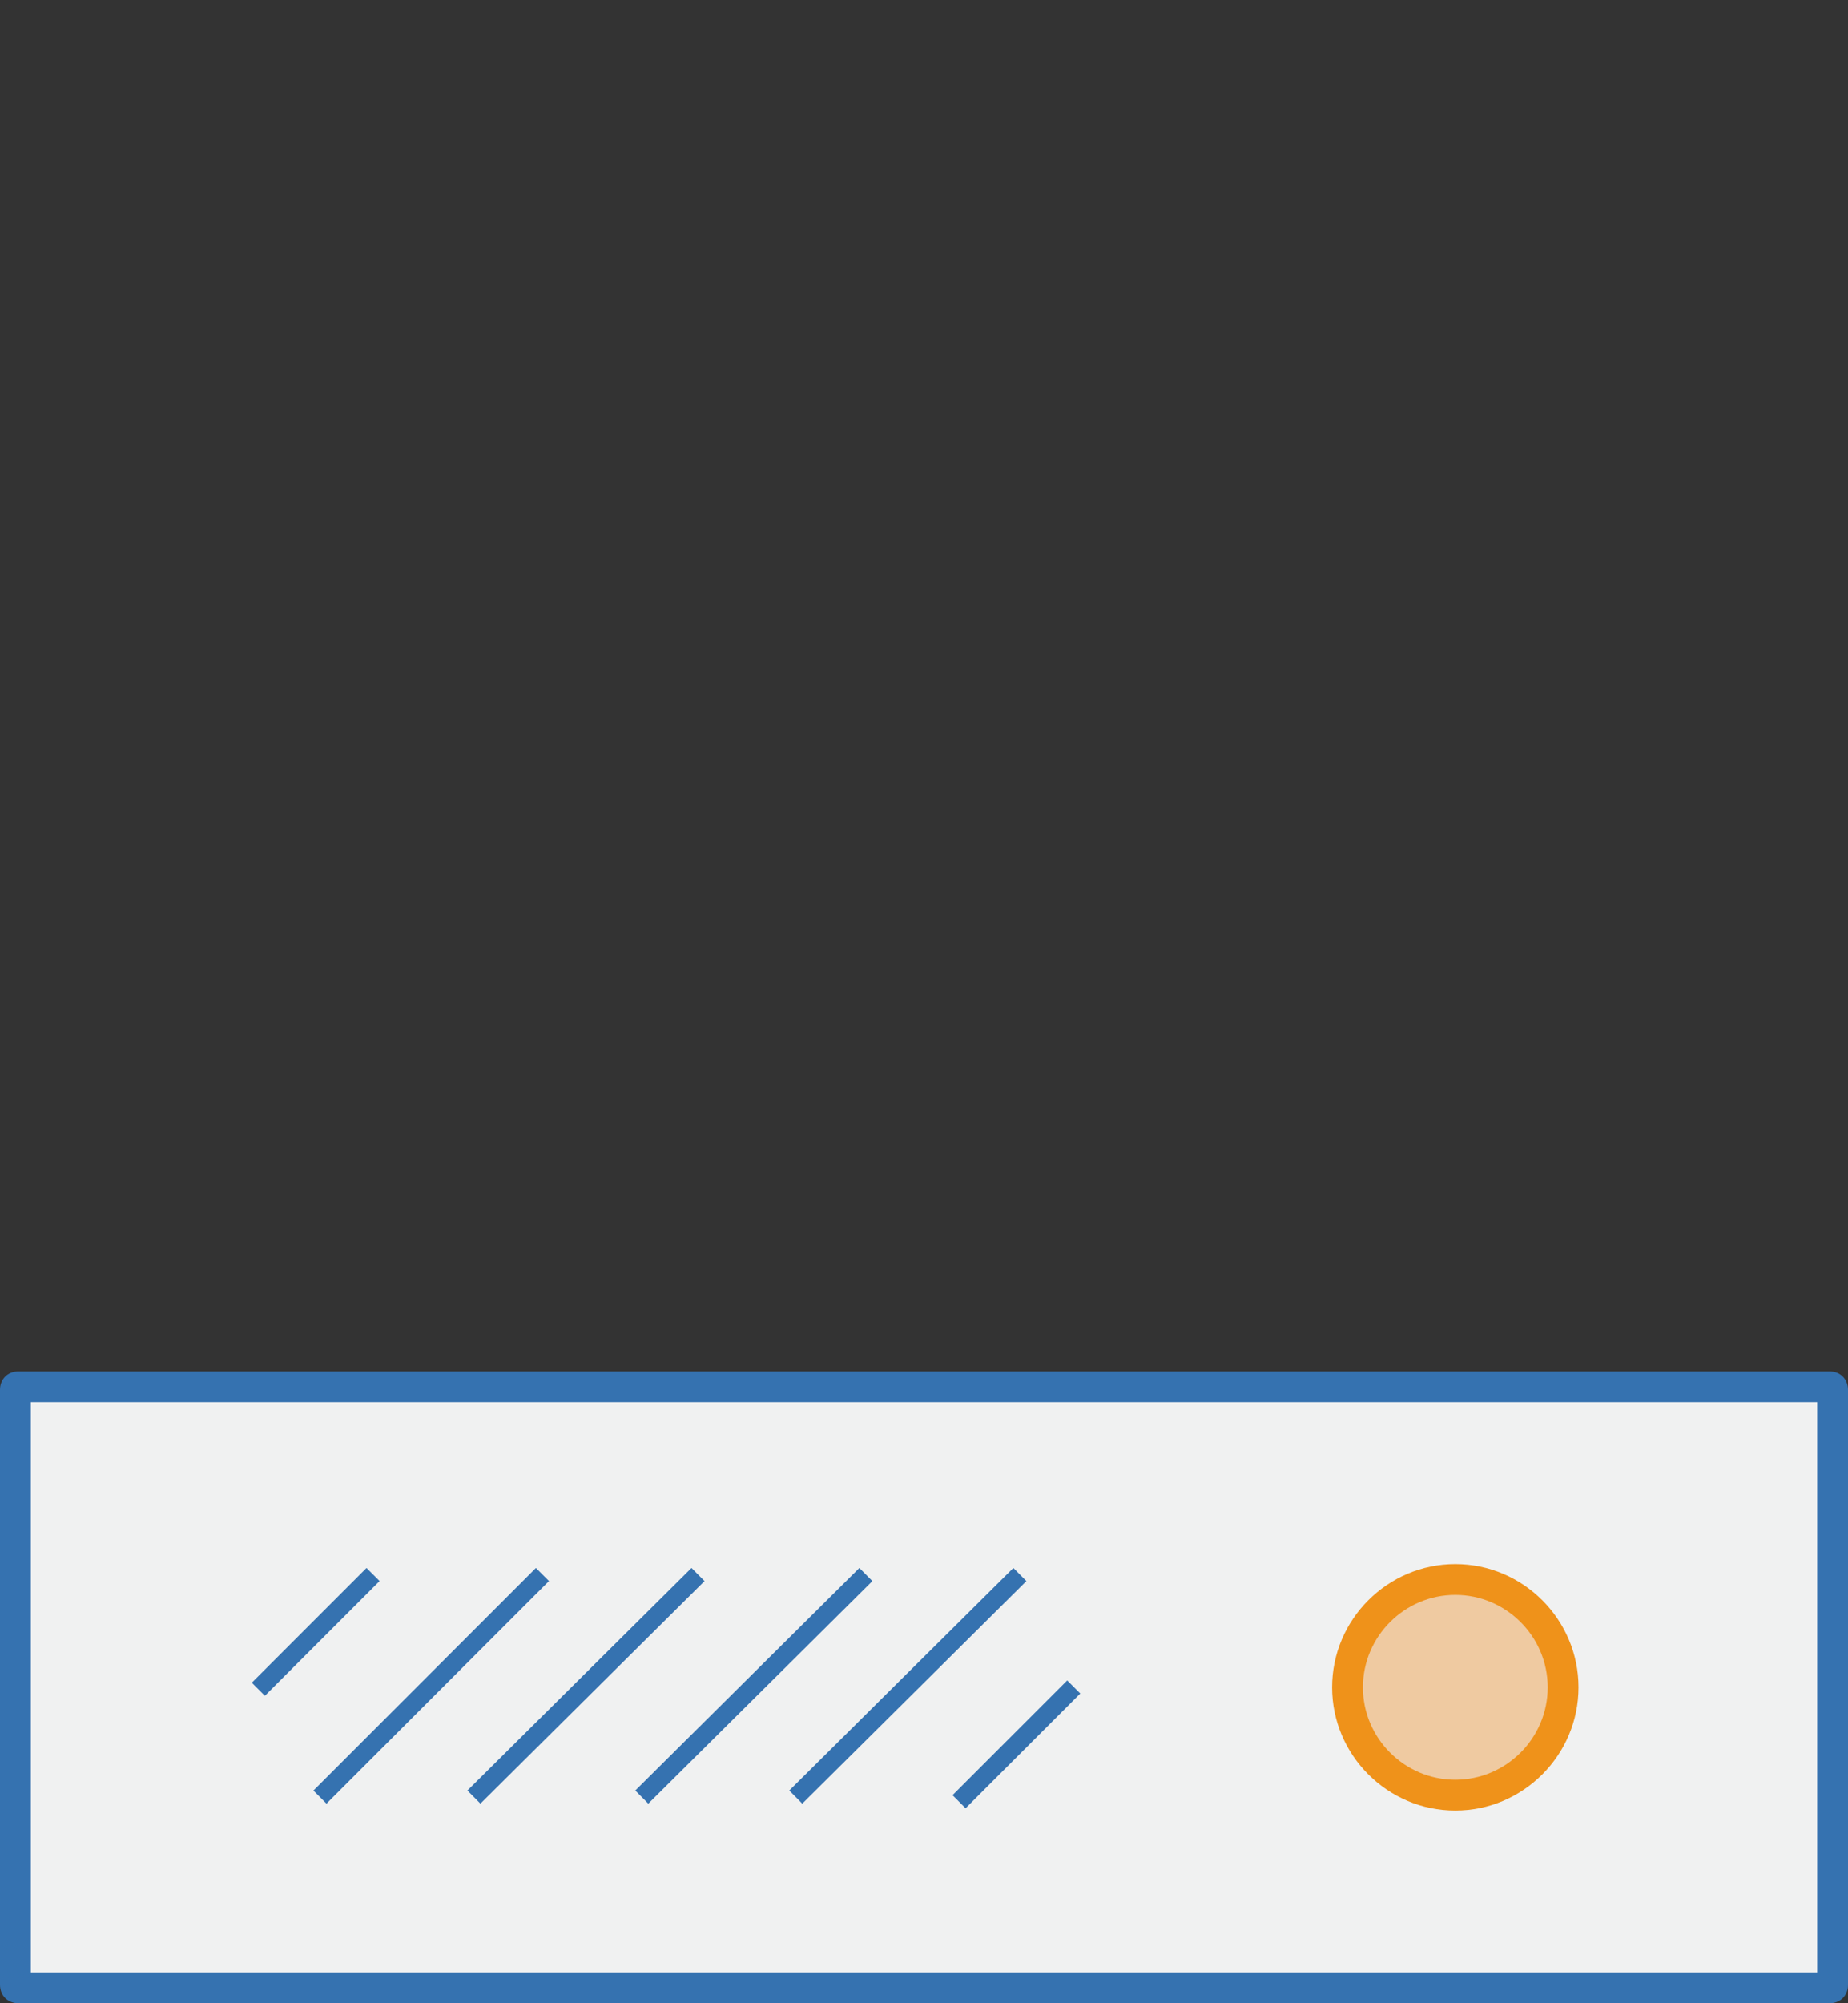 <?xml version="1.0" encoding="utf-8"?>
<!-- Generator: Adobe Illustrator 17.1.0, SVG Export Plug-In . SVG Version: 6.00 Build 0)  -->
<!DOCTYPE svg PUBLIC "-//W3C//DTD SVG 1.1//EN" "http://www.w3.org/Graphics/SVG/1.1/DTD/svg11.dtd">
<svg version="1.1" id="startup" xmlns="http://www.w3.org/2000/svg" xmlns:xlink="http://www.w3.org/1999/xlink" x="0px" y="0px"
	 viewBox="0 0 120 130" enable-background="new 0 0 120 130" xml:space="preserve">
<rect x="0" y="0" width="120" height="130" fill="#333333" stroke="none"/>
<g>
	<path fill="#F0F1F1" d="M1.2,129c-0.1,0-0.2-0.1-0.2-0.2V90.2C1,90.1,1.1,90,1.2,90h117.6c0.1,0,0.2,0.1,0.2,0.2v38.6
		c0,0.1-0.1,0.2-0.2,0.2H1.2z"/>
	<path fill="#3572B0" d="M118,91v37H2V91H118 M118.8,89H1.2C0.5,89,0,89.5,0,90.2v38.6c0,0.7,0.5,1.2,1.2,1.2h117.6
		c0.7,0,1.2-0.5,1.2-1.2V90.2C120,89.5,119.5,89,118.8,89L118.8,89z"/>
</g>
<line fill="none" stroke="#3572B0" stroke-width="1.2" stroke-linecap="square" stroke-miterlimit="10" x1="23.8" y1="102.6" x2="17.2" y2="109.2"/>
<line fill="none" stroke="#3572B0" stroke-width="1.2" stroke-linecap="square" stroke-miterlimit="10" x1="69.3" y1="109.9" x2="62.7" y2="116.5"/>
<line fill="none" stroke="#3572B0" stroke-width="1.2" stroke-linecap="square" stroke-miterlimit="10" x1="34.8" y1="102.6" x2="21.2" y2="116.2"/>
<line fill="none" stroke="#3572B0" stroke-width="1.2" stroke-linecap="square" stroke-miterlimit="10" x1="44.9" y1="102.6" x2="31.2" y2="116.2"/>
<line fill="none" stroke="#3572B0" stroke-width="1.2" stroke-linecap="square" stroke-miterlimit="10" x1="55.8" y1="102.6" x2="42.1" y2="116.2"/>
<line fill="none" stroke="#3572B0" stroke-width="1.2" stroke-linecap="square" stroke-miterlimit="10" x1="65.8" y1="102.6" x2="52.1" y2="116.2"/>
<g>
	<defs>
		<path id="SVGID_9_" d="M1.2,89C0.5,89,0,89.5,0,90.2v38.6c0,0.7,0.5,1.2,1.2,1.2h117.6c0.7,0,1.2-0.5,1.2-1.2V90.2
			c0-0.7-0.5-1.2-1.2-1.2H1.2z"/>
	</defs>
	<clipPath id="SVGID_2_">
		<use xlink:href="#SVGID_9_"  overflow="visible"/>
	</clipPath>
</g>
<g>
	<path fill-rule="evenodd" clip-rule="evenodd" fill="#EFCAA1" d="M94.5,116.5c-3.9,0-7-3.1-7-7s3.1-7,7-7s7,3.1,7,7
		S98.4,116.5,94.5,116.5z"/>
	<path fill="#EF921A" d="M94.5,103.5c3.3,0,6,2.7,6,6s-2.7,6-6,6s-6-2.7-6-6S91.2,103.5,94.5,103.5 M94.5,101.5c-4.4,0-8,3.6-8,8
		s3.6,8,8,8s8-3.6,8-8S98.9,101.5,94.5,101.5L94.5,101.5z"/>
</g>
</svg>
